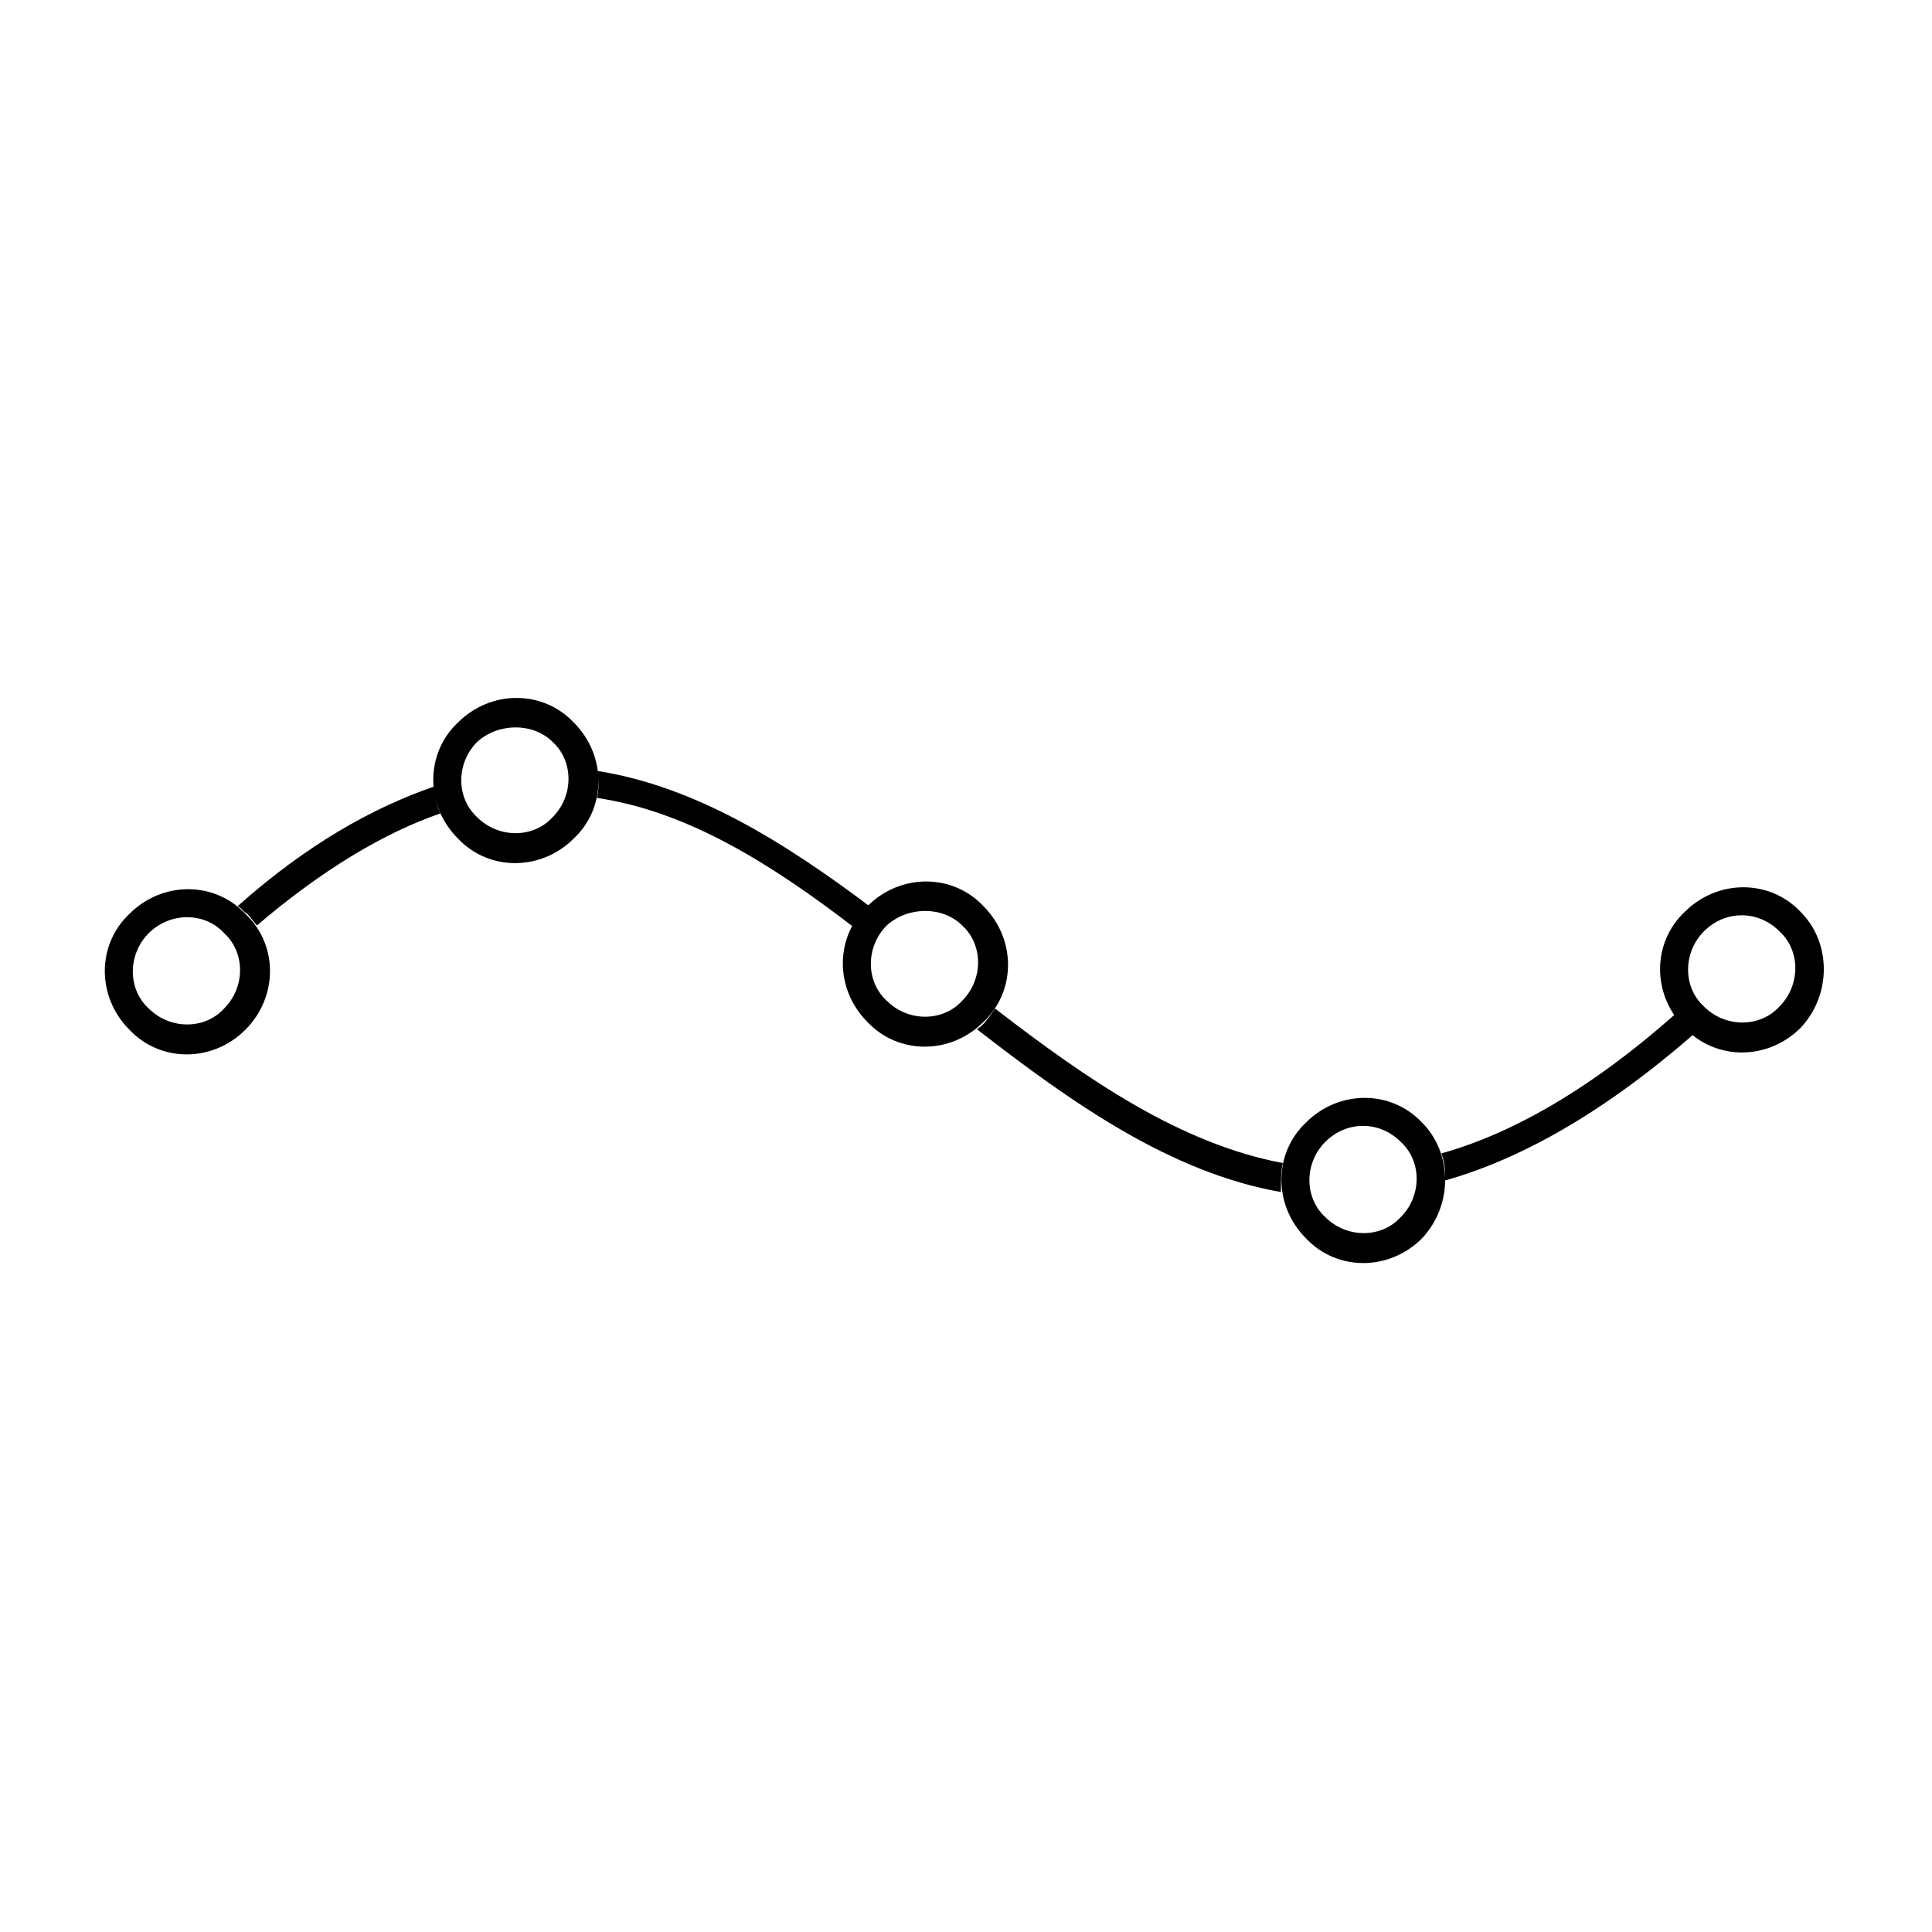 <?xml version="1.0" encoding="utf-8"?>
<!-- Generator: Adobe Illustrator 19.0.0, SVG Export Plug-In . SVG Version: 6.00 Build 0)  -->
<svg version="1.0" id="Layer_1" xmlns="http://www.w3.org/2000/svg" xmlns:xlink="http://www.w3.org/1999/xlink" x="0px" y="0px"
	 viewBox="-247 371.4 100 100" style="enable-background:new -247 371.4 100 100;" xml:space="preserve">
<path d="M-180.6,431.6c-5.3-1-10.1-4.3-14.9-8c-0.2,0.3-0.4,0.6-0.7,0.9c-0.1,0.1-0.2,0.1-0.2,0.2c4.9,3.8,10,7.4,15.7,8.4
	C-180.7,432.5-180.7,432-180.6,431.6z"/>
<path d="M-160.3,423.9c-4.4,3.9-8.5,6.2-12.1,7.2c0.2,0.5,0.2,0.9,0.2,1.4c3.9-1.1,8.2-3.5,12.9-7.6c-0.2-0.1-0.3-0.2-0.4-0.4
	C-160,424.4-160.1,424.2-160.3,423.9z"/>
<path d="M-234.7,418.3c0.2,0.1,0.3,0.3,0.5,0.4c0.2,0.2,0.3,0.4,0.5,0.6c3.4-2.9,6.6-4.8,9.5-5.8c-0.2-0.4-0.3-0.9-0.3-1.4
	C-227.7,413.2-231.1,415.1-234.7,418.3z"/>
<path d="M-202,418.3c-4.4-3.3-9-6.2-14.1-7c0.1,0.5,0.1,1,0,1.4c4.7,0.7,9,3.4,13.3,6.7C-202.7,419.1-202.4,418.7-202,418.3
	C-202.1,418.4-202.1,418.4-202,418.3z"/>
<path d="M-196.1,424.3c-1.7,1.7-4.4,1.7-6,0c-1.7-1.7-1.7-4.4,0-6c1.7-1.7,4.4-1.7,6,0C-194.4,420-194.4,422.7-196.1,424.3z
	 M-201.1,419.3c-1.1,1.1-1.1,2.9,0,3.9c1.1,1.1,2.9,1.1,3.9,0c1.1-1.1,1.1-2.9,0-3.9C-198.2,418.3-200,418.3-201.1,419.3z"/>
<path d="M-217.3,414.8c-1.7,1.7-4.4,1.7-6,0c-1.7-1.7-1.7-4.4,0-6c1.7-1.7,4.4-1.7,6,0C-215.6,410.5-215.6,413.2-217.3,414.8z
	 M-222.3,409.8c-1.1,1.1-1.1,2.9,0,3.9c1.1,1.1,2.9,1.1,3.9,0c1.1-1.1,1.1-2.9,0-3.9C-219.4,408.8-221.2,408.8-222.3,409.8z"/>
<path d="M-234.3,424.7c-1.7,1.7-4.4,1.7-6,0c-1.7-1.7-1.7-4.4,0-6c1.7-1.7,4.4-1.7,6,0C-232.6,420.3-232.6,423-234.3,424.7z
	 M-239.3,419.7c-1.1,1.1-1.1,2.9,0,3.9c1.1,1.1,2.9,1.1,3.9,0c1.1-1.1,1.1-2.9,0-3.9C-236.4,418.6-238.2,418.6-239.3,419.7z"/>
<path d="M-173.4,435.5c-1.7,1.7-4.4,1.7-6,0c-1.7-1.7-1.7-4.4,0-6c1.7-1.7,4.4-1.7,6,0C-171.8,431.1-171.8,433.8-173.4,435.5z
	 M-178.4,430.5c-1.1,1.1-1.1,2.9,0,3.9c1.1,1.1,2.9,1.1,3.9,0c1.1-1.1,1.1-2.9,0-3.9C-175.6,429.4-177.3,429.4-178.4,430.5z"/>
<path d="M-153.8,424.6c-1.7,1.7-4.4,1.7-6,0c-1.7-1.7-1.7-4.4,0-6c1.7-1.7,4.4-1.7,6,0C-152.2,420.2-152.2,422.9-153.8,424.6z
	 M-158.8,419.6c-1.1,1.1-1.1,2.9,0,3.9c1.1,1.1,2.9,1.1,3.9,0c1.1-1.1,1.1-2.9,0-3.9C-156,418.5-157.7,418.5-158.8,419.6z"/>
</svg>
